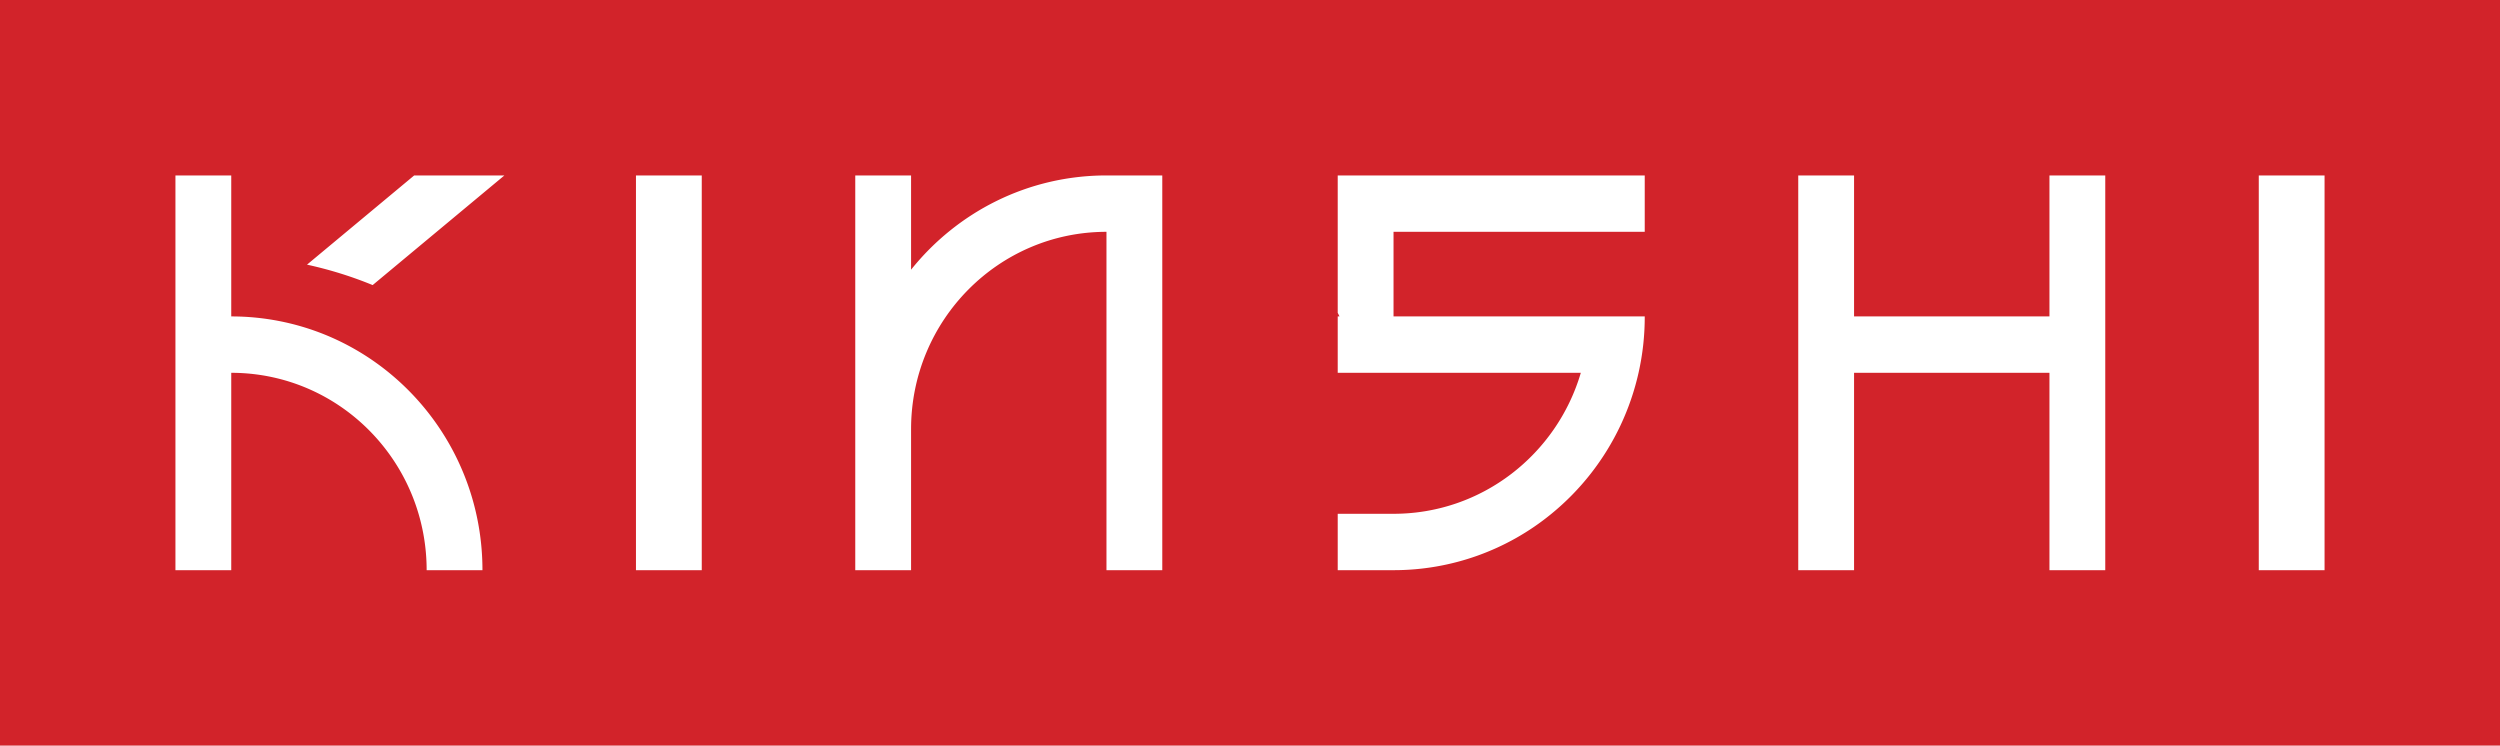 <svg width="114" height="34" xmlns="http://www.w3.org/2000/svg"><path d="M103 26h3V8h-3v18zm-7 0h-2.545v-9h-8.91v9H82V8h2.545v6.429h8.91V8H96v18zM75 10.571H63.545v3.858H75a11.584 11.584 0 0 1-4.254 9 11.334 11.334 0 0 1-7.2 2.571H61v-2.571h2.545c4.036 0 7.446-2.711 8.54-6.429H61v-2.571h.082L61 14.265V8h14v2.571zM53 26h-2.545V10.571c-4.921 0-8.91 4.03-8.91 9V26H39V8h2.545v4.298C43.645 9.676 46.856 8 50.455 8H53v18zm-24 0h3V8h-3v18zm-9.545 0c0-4.185-2.828-7.703-6.658-8.71a8.846 8.846 0 0 0-2.252-.29v9H8V8h2.545v6.429a11.364 11.364 0 0 1 4.264.828C19.024 16.965 22 21.13 22 26h-2.545zm-.568-18H23l-6.007 5c-.948-.39-1.95-.704-2.993-.932L18.887 8zM0 0v34h114V0H0z" fill="#d2232a" fill-rule="evenodd"/></svg>